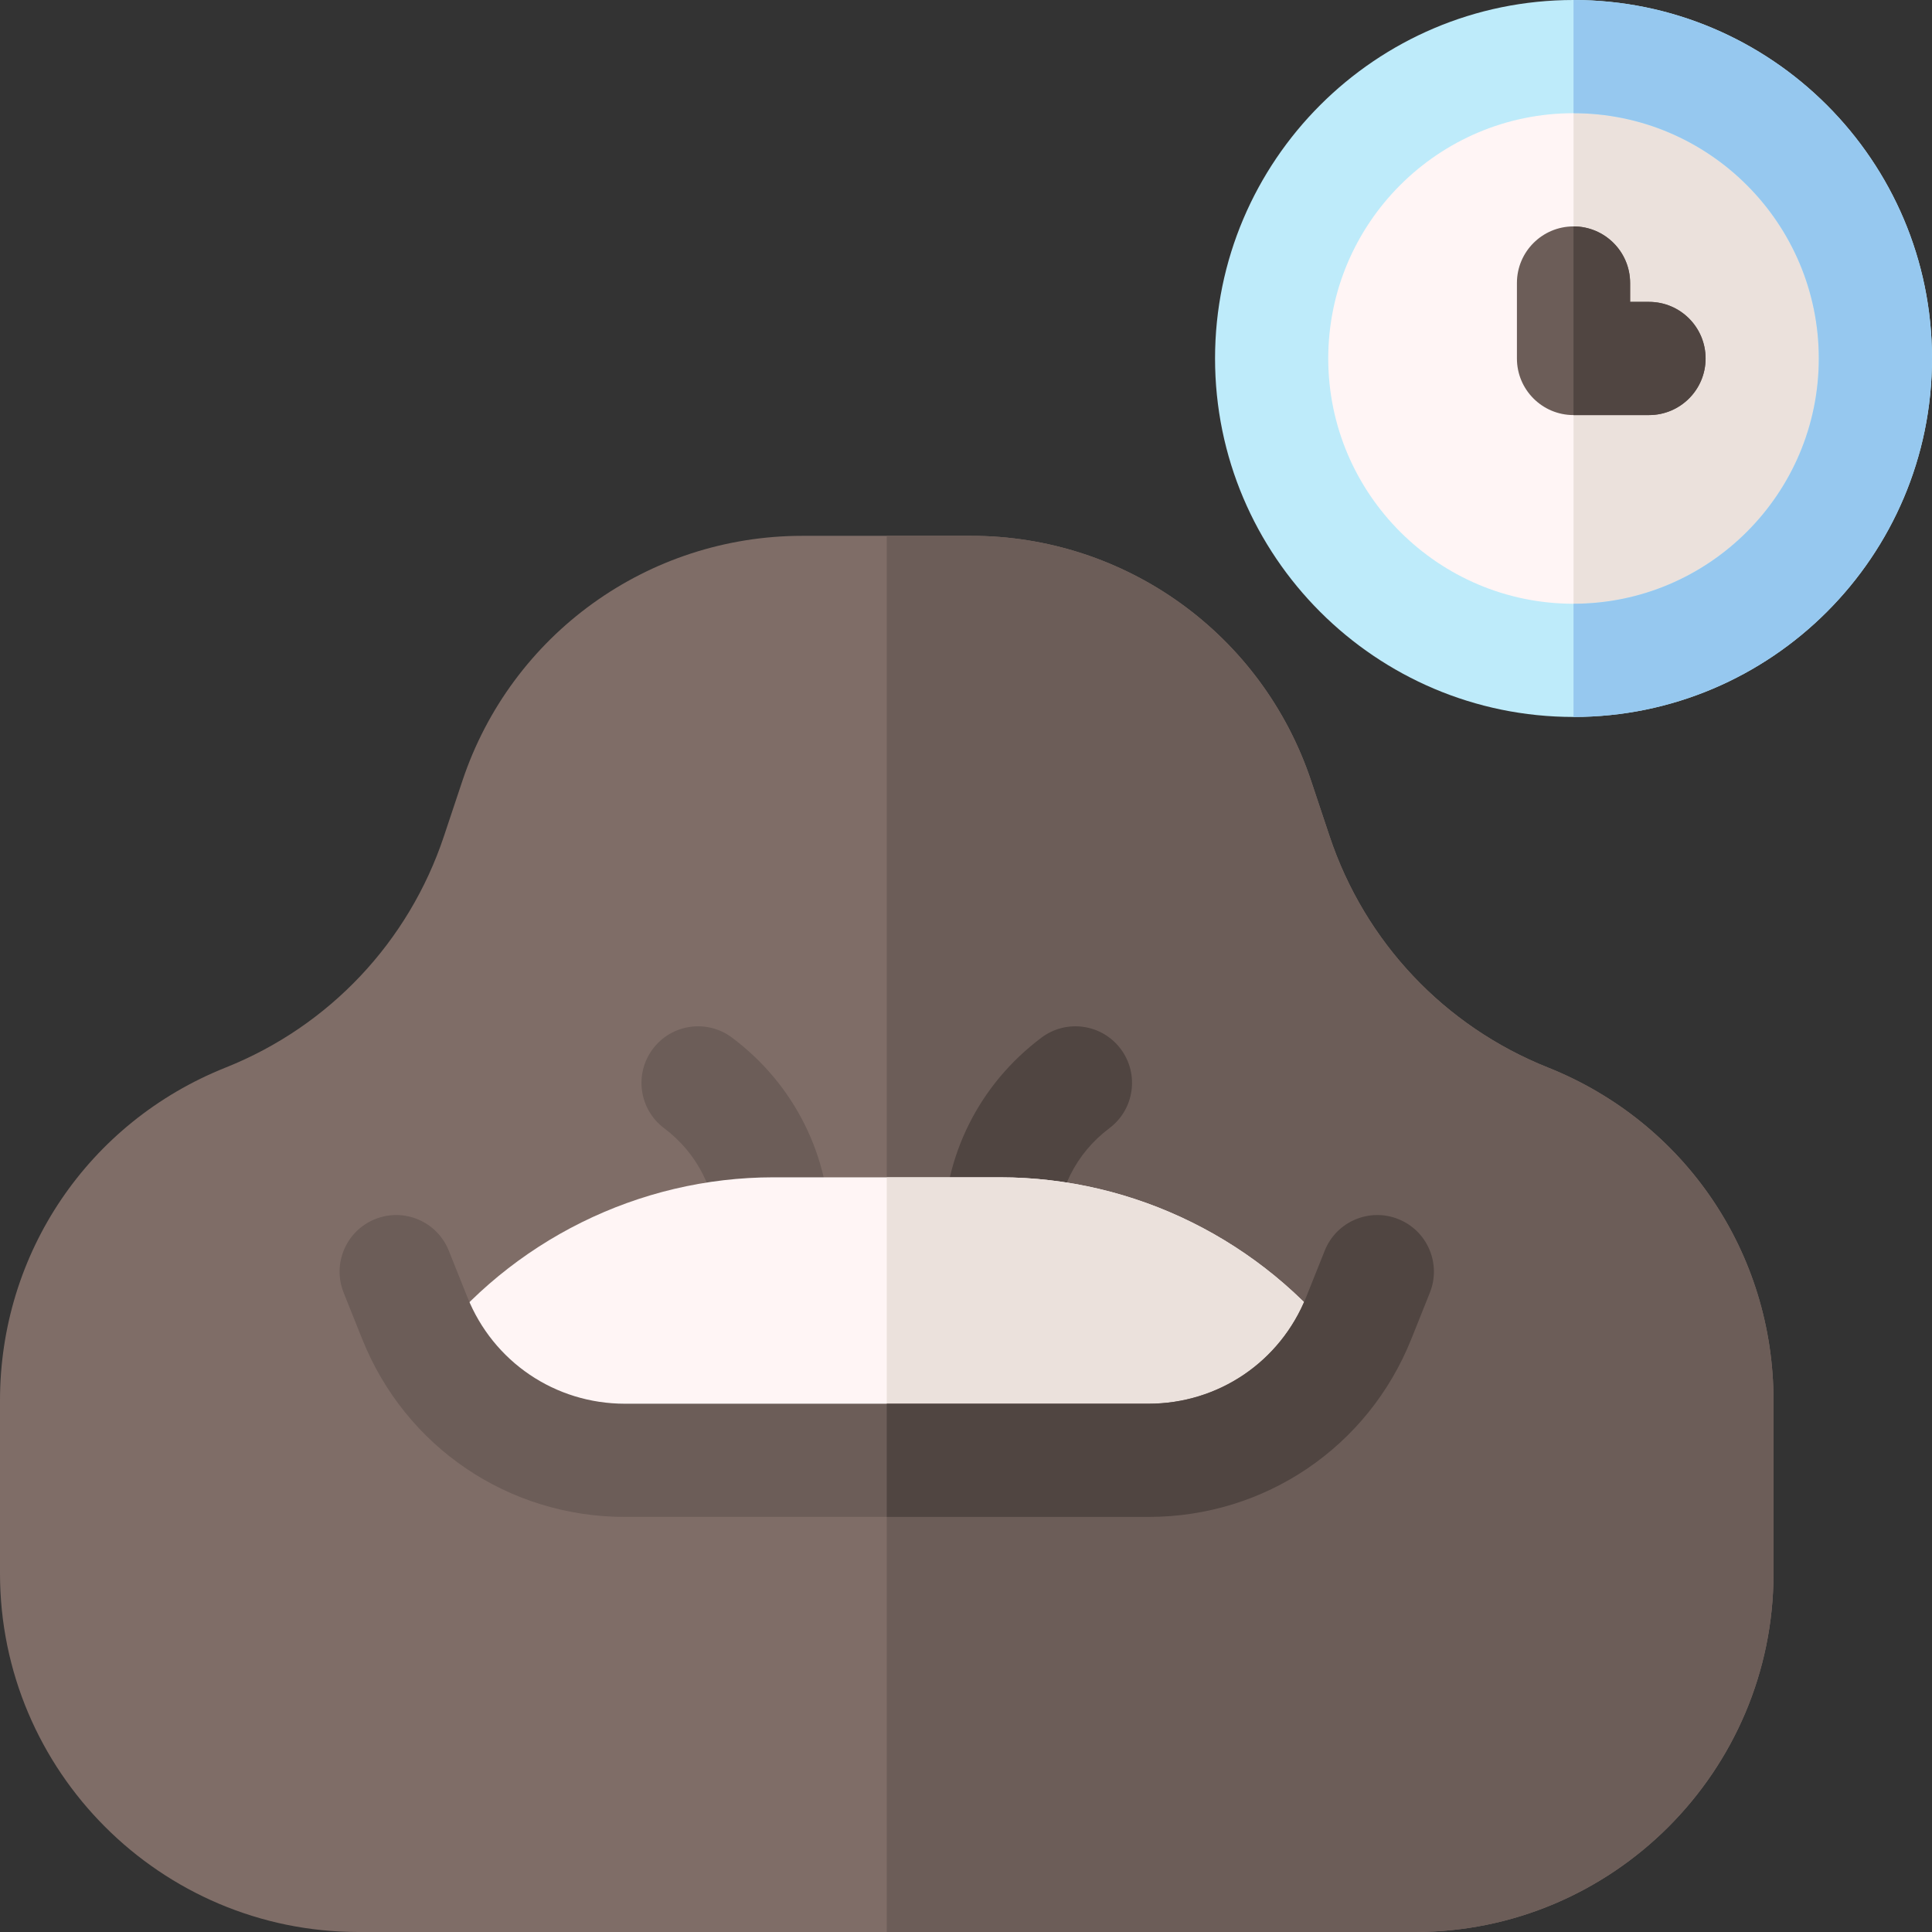 <svg id="Capa_1" enable-background="new 0 0 512 512" height="512" viewBox="0 0 512 512" width="512" xmlns="http://www.w3.org/2000/svg"><rect x="0" y="0" width="512" height="512" fill="#333333" stroke="none"/><g><g><circle cx="417" cy="95" fill="#fff5f5" r="80"/><path d="m417 15v160c44.183 0 80-35.817 80-80s-35.817-80-80-80z" fill="#ebe1dc"/><path d="m417 190c-52.383 0-95-42.617-95-95s42.617-95 95-95 95 42.617 95 95-42.617 95-95 95zm0-160c-35.841 0-65 29.159-65 65s29.159 65 65 65 65-29.159 65-65-29.159-65-65-65z" fill="#beebfa"/><path d="m417 0v30c35.841 0 65 29.159 65 65s-29.159 65-65 65v30c52.383 0 95-42.617 95-95s-42.617-95-95-95z" fill="#96c8ef"/><path d="m437 110h-20c-8.284 0-15-6.716-15-15v-20c0-8.284 6.716-15 15-15 8.284 0 15 6.716 15 15v5h5c8.284 0 15 6.716 15 15 0 8.284-6.716 15-15 15z" fill="#6c5d58"/><path d="m437 80h-5v-5c0-8.284-6.716-15-15-15v50h20c8.284 0 15-6.716 15-15s-6.716-15-15-15z" fill="#504541"/></g><g><path d="m375 512h-280c-52.383 0-95-42.617-95-95v-45.851c0-39.077 23.445-73.702 59.73-88.21l.15-.061c27.371-10.944 48.429-33.271 57.758-61.252l4.894-14.678c12.954-38.846 49.172-64.948 90.123-64.948h44.691c40.951 0 77.167 26.101 90.122 64.948l4.89 14.665c9.34 28.008 30.423 50.345 57.845 61.284 36.325 14.494 59.797 49.128 59.797 88.238v45.865c0 52.383-42.617 95-95 95z" fill="#7f6d67"/><path d="m410.202 282.897c-27.421-10.939-48.505-33.276-57.845-61.284l-4.89-14.665c-12.953-38.847-49.17-64.948-90.121-64.948h-22.346v370h140c52.383 0 95-42.617 95-95v-45.865c0-39.11-23.472-73.744-59.798-88.238z" fill="#6c5d58"/><path d="m265 342c-8.284 0-15-6.716-15-15 0-20.656 9.475-39.615 25.996-52.014 6.627-4.972 16.029-3.632 21.001 2.993 4.973 6.626 3.633 16.028-2.993 21.001-8.9 6.679-14.004 16.892-14.004 28.02 0 8.284-6.716 15-15 15z" fill="#504541"/><path d="m205 342c-8.284 0-15-6.716-15-15 0-11.128-5.104-21.341-14.003-28.02-6.626-4.973-7.966-14.375-2.993-21.001s14.375-7.967 21.001-2.993c16.52 12.399 25.995 31.358 25.995 52.014 0 8.284-6.716 15-15 15z" fill="#6c5d58"/><path d="m165.622 387h138.756c21.583 0 41.248-11.562 51.872-29.851-21.729-28.348-55.507-45.149-91.25-45.149h-60c-35.743 0-69.521 16.801-91.25 45.149 10.624 18.289 30.289 29.851 51.872 29.851z" fill="#fff5f5"/><path d="m265 312h-30v75h69.378c21.583 0 41.248-11.562 51.872-29.851-21.729-28.348-55.507-45.149-91.25-45.149z" fill="#ebe1dc"/><path d="m304.378 402h-138.756c-30.846 0-58.18-18.506-69.636-47.146l-4.914-12.283c-3.077-7.691.665-16.422 8.356-19.498 7.693-3.081 16.422.664 19.499 8.355l4.914 12.283c6.873 17.185 23.274 28.289 41.781 28.289h138.756c18.507 0 34.908-11.104 41.781-28.288l4.914-12.283c3.078-7.691 11.807-11.433 19.499-8.355 7.691 3.076 11.433 11.807 8.356 19.498l-4.914 12.283c-11.456 28.639-38.79 47.145-69.636 47.145z" fill="#6c5d58"/><path d="m370.571 323.073c-7.692-3.077-16.421.664-19.499 8.355l-4.914 12.283c-6.872 17.185-23.273 28.289-41.78 28.289h-69.378v30h69.378c30.846 0 58.18-18.506 69.636-47.146l4.914-12.283c3.076-7.691-.665-16.422-8.357-19.498z" fill="#504541"/></g></g></svg>